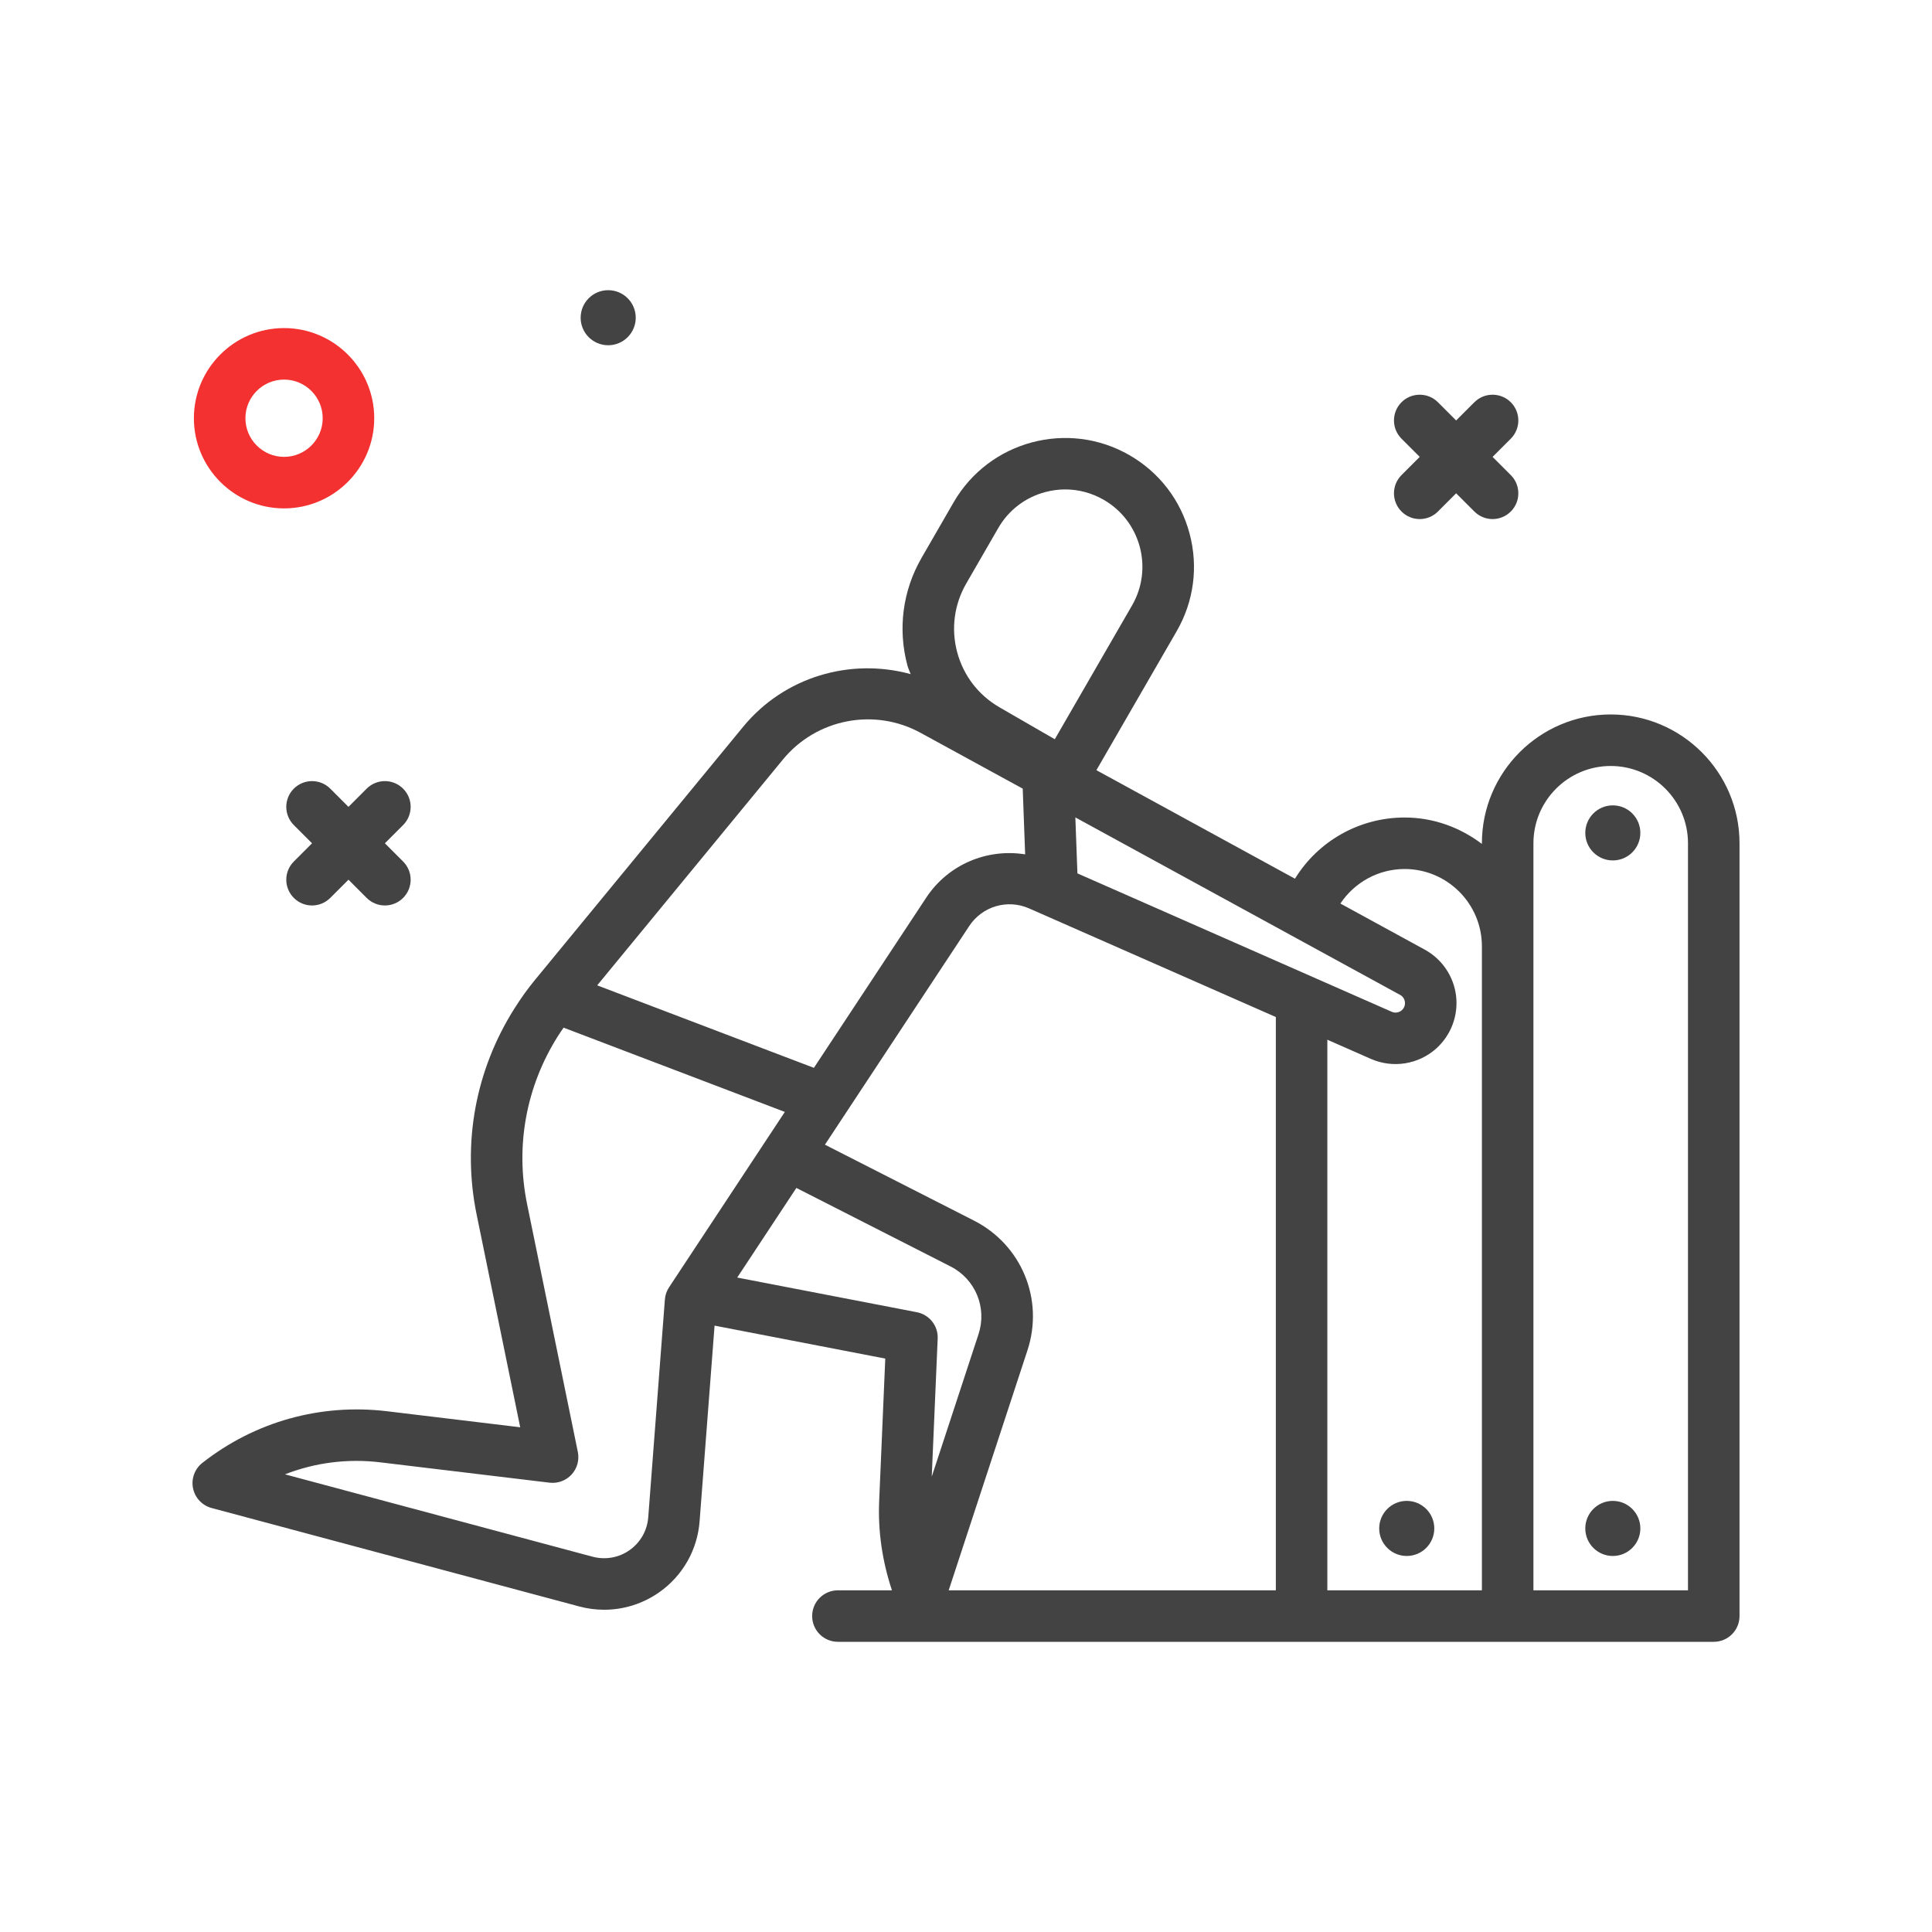 <svg width="70" height="70" viewBox="0 0 70 70" fill="none" xmlns="http://www.w3.org/2000/svg">
<path d="M58.359 25.886C55.786 25.886 53.692 27.98 53.692 30.553V30.577C52.91 29.985 51.947 29.62 50.892 29.62C49.255 29.62 47.76 30.471 46.919 31.837L39.725 27.905L42.634 22.868C43.257 21.788 43.422 20.53 43.099 19.326C42.777 18.122 42.005 17.116 40.925 16.493C38.697 15.207 35.837 15.973 34.551 18.201L33.393 20.207C32.705 21.398 32.522 22.786 32.878 24.115C32.907 24.223 32.959 24.32 32.995 24.425C30.811 23.826 28.417 24.519 26.927 26.331L19.372 35.518C19.124 35.819 18.884 36.153 18.64 36.538C17.227 38.77 16.74 41.419 17.268 43.999L18.848 51.713L14.016 51.131C11.611 50.846 9.238 51.506 7.332 53.003C7.054 53.221 6.923 53.578 6.994 53.924C7.065 54.27 7.326 54.547 7.667 54.638L20.991 58.206C21.288 58.285 21.59 58.324 21.891 58.324C22.602 58.324 23.301 58.105 23.895 57.684C24.74 57.086 25.27 56.15 25.348 55.118L25.89 48.03L32.075 49.224L31.854 54.383C31.806 55.49 31.97 56.575 32.317 57.62H30.359C29.844 57.62 29.426 58.037 29.426 58.553C29.426 59.069 29.844 59.486 30.359 59.486H61.159H62.093C62.608 59.486 63.026 59.069 63.026 58.553V30.553C63.026 27.98 60.932 25.886 58.359 25.886ZM50.892 31.486C52.436 31.486 53.692 32.742 53.692 34.286V57.62H48.092V37.671L49.675 38.368C50.468 38.715 51.396 38.567 52.041 37.987C52.572 37.508 52.84 36.799 52.757 36.089C52.674 35.379 52.25 34.751 51.623 34.408L48.565 32.737C49.078 31.967 49.943 31.486 50.892 31.486ZM39.037 31.644L38.962 29.616L50.728 36.047C50.862 36.12 50.895 36.242 50.903 36.306C50.91 36.372 50.906 36.497 50.792 36.6C50.693 36.69 50.549 36.713 50.426 36.659L39.037 31.644ZM35.01 21.14L36.168 19.134C36.541 18.486 37.145 18.023 37.867 17.83C38.108 17.765 38.353 17.733 38.597 17.733C39.081 17.733 39.56 17.861 39.992 18.11C41.329 18.882 41.789 20.597 41.017 21.934L38.217 26.784L36.211 25.626C35.452 25.187 34.908 24.479 34.681 23.632C34.454 22.785 34.571 21.9 35.01 21.14ZM28.369 27.516C29.582 26.042 31.679 25.634 33.355 26.552L37.055 28.574L37.143 30.955C35.767 30.736 34.357 31.314 33.558 32.525L29.489 38.69L21.638 35.701L28.369 27.516ZM24.242 46.64C24.154 46.772 24.102 46.925 24.09 47.083L23.487 54.975C23.451 55.452 23.206 55.884 22.816 56.161C22.425 56.439 21.935 56.525 21.473 56.403L10.325 53.418C11.414 52.993 12.595 52.839 13.793 52.985L19.911 53.72C20.206 53.756 20.506 53.647 20.709 53.426C20.912 53.205 20.996 52.9 20.936 52.606L19.097 43.624C18.666 41.52 19.064 39.358 20.217 37.536C20.285 37.428 20.352 37.332 20.42 37.234L28.436 40.287L24.242 46.64ZM26.711 46.288L28.854 43.041L34.441 45.886C35.343 46.347 35.769 47.379 35.453 48.342L33.759 53.502L33.974 48.5C33.995 48.038 33.673 47.632 33.219 47.544L26.711 46.288ZM37.227 48.924C37.832 47.081 37.017 45.105 35.288 44.224L29.889 41.474L35.116 33.553C35.588 32.837 36.501 32.567 37.288 32.914L46.226 36.849V57.62H34.373L37.227 48.924ZM55.559 57.62V30.553C55.559 29.009 56.815 27.753 58.359 27.753C59.903 27.753 61.159 29.009 61.159 30.553V57.62H55.559Z" fill="#434343"/>
<path d="M50.779 18.533C50.962 18.716 51.2 18.807 51.439 18.807C51.678 18.807 51.917 18.716 52.099 18.533L52.759 17.873L53.419 18.533C53.601 18.716 53.84 18.807 54.079 18.807C54.317 18.807 54.556 18.716 54.739 18.533C55.103 18.169 55.103 17.578 54.739 17.214L54.079 16.554L54.739 15.894C55.103 15.529 55.103 14.939 54.739 14.574C54.374 14.21 53.783 14.21 53.419 14.574L52.759 15.234L52.099 14.574C51.735 14.21 51.144 14.21 50.779 14.574C50.415 14.939 50.415 15.529 50.779 15.894L51.439 16.554L50.779 17.214C50.415 17.578 50.415 18.169 50.779 18.533Z" fill="#434343"/>
<path d="M12.626 29.234L11.966 28.574C11.601 28.21 11.01 28.21 10.646 28.574C10.281 28.939 10.281 29.529 10.646 29.894L11.306 30.554L10.646 31.214C10.281 31.578 10.281 32.169 10.646 32.533C10.828 32.716 11.067 32.807 11.306 32.807C11.544 32.807 11.783 32.716 11.966 32.533L12.626 31.873L13.285 32.533C13.468 32.716 13.707 32.807 13.945 32.807C14.184 32.807 14.423 32.716 14.605 32.533C14.97 32.169 14.97 31.578 14.605 31.214L13.945 30.554L14.605 29.894C14.97 29.529 14.97 28.939 14.605 28.574C14.241 28.21 13.65 28.21 13.285 28.574L12.626 29.234Z" fill="#434343"/>
<path d="M10.292 18.42C12.093 18.42 13.559 16.954 13.559 15.153C13.559 13.352 12.093 11.887 10.292 11.887C8.491 11.887 7.025 13.352 7.025 15.153C7.025 16.954 8.491 18.42 10.292 18.42ZM10.292 13.753C11.064 13.753 11.692 14.381 11.692 15.153C11.692 15.925 11.064 16.553 10.292 16.553C9.52 16.553 8.892 15.925 8.892 15.153C8.892 14.381 9.52 13.753 10.292 13.753Z" fill="#F33131"/>
<path d="M22.036 12.509C22.587 12.509 23.034 12.062 23.034 11.512C23.034 10.96 22.587 10.514 22.036 10.514C21.485 10.514 21.038 10.96 21.038 11.512C21.038 12.062 21.485 12.509 22.036 12.509Z" fill="#434343"/>
<path d="M58.435 29.18C57.884 29.18 57.438 29.627 57.438 30.178C57.438 30.729 57.884 31.175 58.435 31.175C58.986 31.175 59.433 30.729 59.433 30.178C59.433 29.627 58.986 29.18 58.435 29.18Z" fill="#434343"/>
<path d="M58.435 54.38C57.884 54.38 57.438 54.827 57.438 55.378C57.438 55.929 57.884 56.376 58.435 56.376C58.986 56.376 59.433 55.929 59.433 55.378C59.433 54.827 58.986 54.38 58.435 54.38Z" fill="#434343"/>
<path d="M50.969 54.38C50.418 54.38 49.971 54.827 49.971 55.378C49.971 55.929 50.418 56.376 50.969 56.376C51.52 56.376 51.967 55.929 51.967 55.378C51.967 54.827 51.52 54.38 50.969 54.38Z" fill="#434343"/>
</svg>
